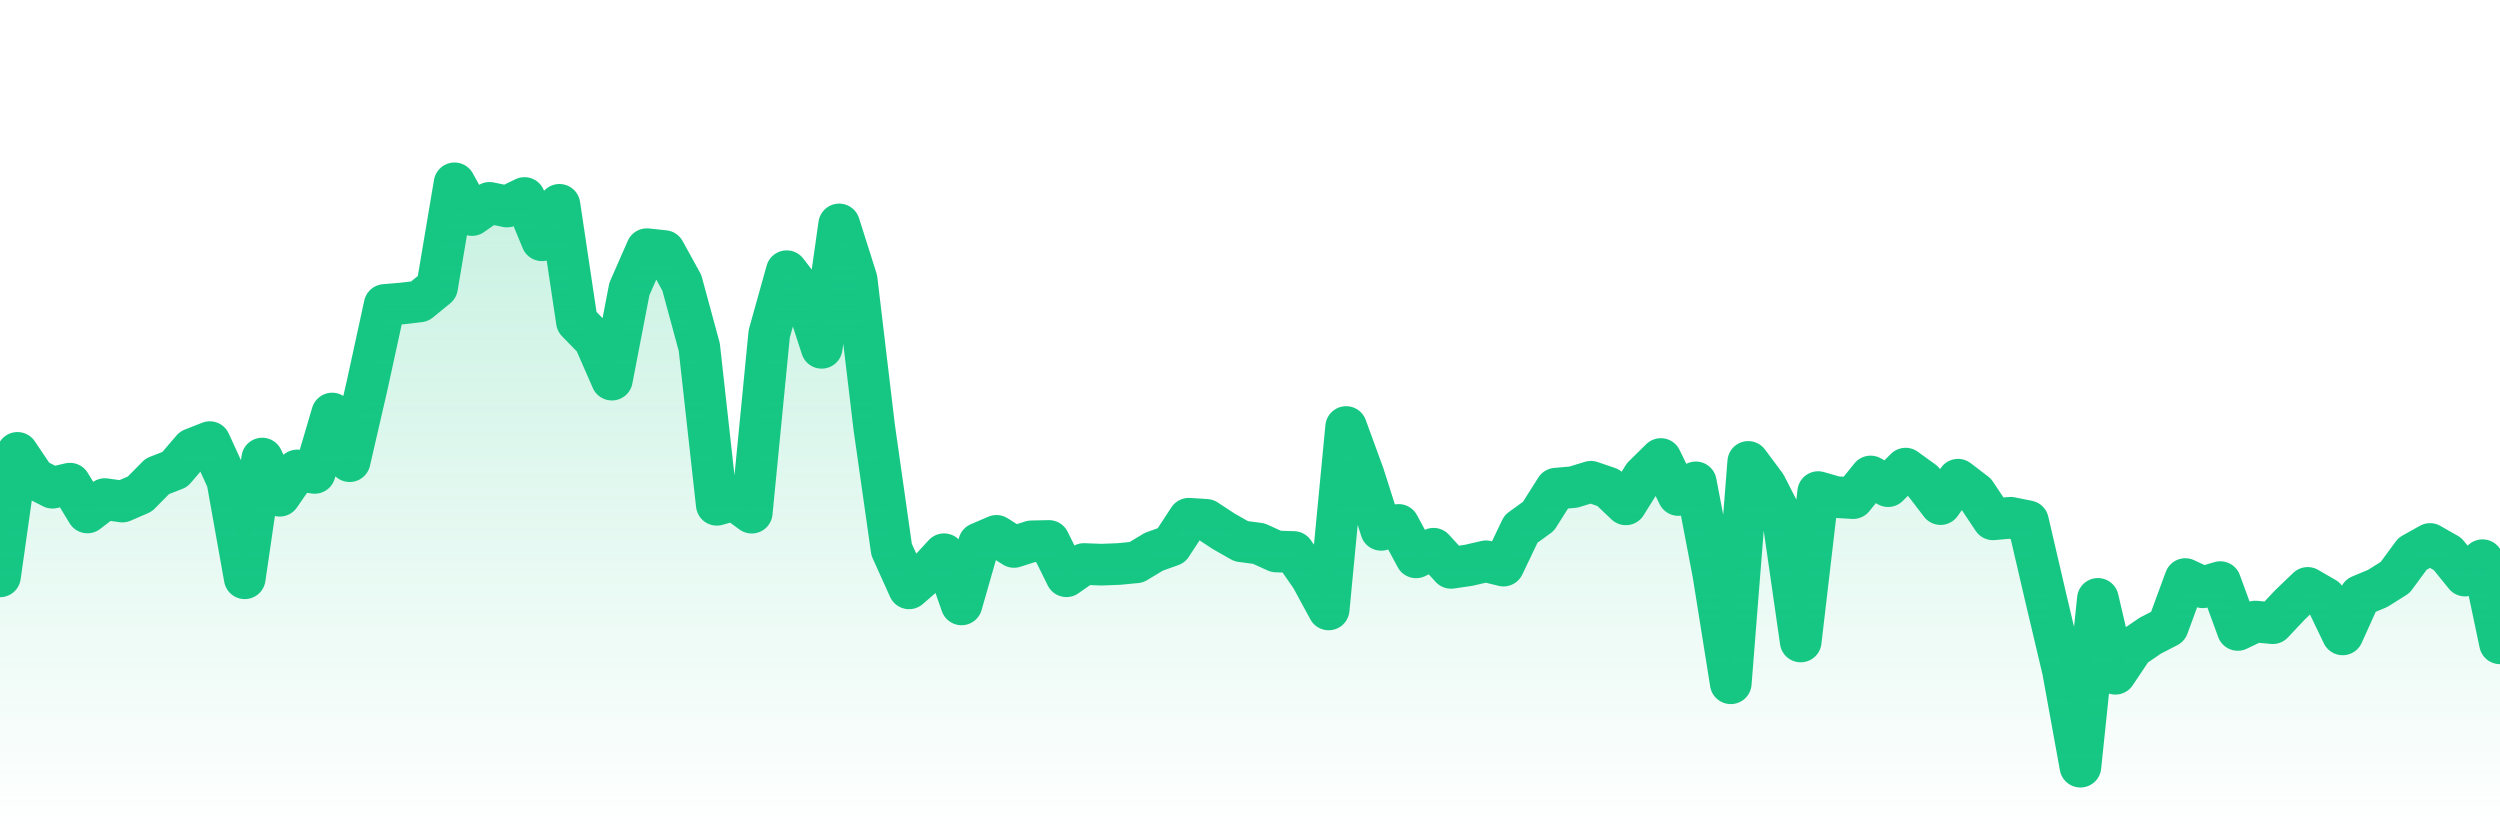 <svg xmlns="http://www.w3.org/2000/svg" viewBox="0 0 120 40" width="120" height="40">
    <defs>
      <linearGradient id="color_grad" x1="0%" x2="0%" y1="0%" y2="100%">
        <stop offset="0%" style="stop-color:#16C784;stop-opacity:0.4;"></stop>
        <stop offset="100%" style="stop-color:#16C784;stop-opacity:0.0;"></stop>
      </linearGradient>
    </defs>
    <g>
      <path stroke="#16C784" stroke-width="2" stroke-linecap="round" stroke-linejoin="round" fill="none" d="M 0 27.666 L 0.839 21.738 L 1.678 22.982 L 2.517 23.41 L 3.357 23.216 L 4.196 24.598 L 5.035 23.956 L 5.874 24.075 L 6.713 23.711 L 7.552 22.862 L 8.392 22.534 L 9.231 21.553 L 10.07 21.222 L 10.909 23.058 L 11.748 27.757 L 12.587 22.011 L 13.427 23.795 L 14.266 22.581 L 15.105 22.699 L 15.944 19.849 L 16.783 22.136 L 17.622 18.498 L 18.462 14.638 L 19.301 14.567 L 20.14 14.469 L 20.979 13.785 L 21.818 8.8 L 22.657 10.322 L 23.497 9.737 L 24.336 9.913 L 25.175 9.503 L 26.014 11.533 L 26.853 9.832 L 27.692 15.44 L 28.531 16.303 L 29.371 18.223 L 30.21 13.873 L 31.049 11.961 L 31.888 12.05 L 32.727 13.573 L 33.566 16.663 L 34.406 24.23 L 35.245 23.992 L 36.084 24.608 L 36.923 16.019 L 37.762 13.017 L 38.601 14.105 L 39.441 16.695 L 40.28 10.773 L 41.119 13.419 L 41.958 20.479 L 42.797 26.38 L 43.636 28.241 L 44.476 27.512 L 45.315 26.603 L 46.154 29.011 L 46.993 26.081 L 47.832 25.721 L 48.671 26.253 L 49.51 25.984 L 50.35 25.966 L 51.189 27.66 L 52.028 27.072 L 52.867 27.104 L 53.706 27.072 L 54.545 26.99 L 55.385 26.483 L 56.224 26.183 L 57.063 24.899 L 57.902 24.953 L 58.741 25.505 L 59.58 25.981 L 60.42 26.091 L 61.259 26.471 L 62.098 26.496 L 62.937 27.706 L 63.776 29.252 L 64.615 20.497 L 65.455 22.796 L 66.294 25.432 L 67.133 25.196 L 67.972 26.753 L 68.811 26.339 L 69.65 27.258 L 70.49 27.135 L 71.329 26.942 L 72.168 27.148 L 73.007 25.39 L 73.846 24.782 L 74.685 23.456 L 75.524 23.382 L 76.364 23.125 L 77.203 23.411 L 78.042 24.209 L 78.881 22.859 L 79.72 22.033 L 80.559 23.76 L 81.399 23.153 L 82.238 27.544 L 83.077 32.797 L 83.916 22.172 L 84.755 23.299 L 85.594 24.946 L 86.434 30.791 L 87.273 23.62 L 88.112 23.862 L 88.951 23.909 L 89.79 22.871 L 90.629 23.335 L 91.469 22.494 L 92.308 23.1 L 93.147 24.197 L 93.986 23.026 L 94.825 23.667 L 95.664 24.927 L 96.503 24.852 L 97.343 25.02 L 98.182 28.63 L 99.021 32.178 L 99.86 36.8 L 100.699 28.746 L 101.538 32.34 L 102.378 31.083 L 103.217 30.51 L 104.056 30.078 L 104.895 27.795 L 105.734 28.189 L 106.573 27.941 L 107.413 30.237 L 108.252 29.835 L 109.091 29.913 L 109.93 29.022 L 110.769 28.219 L 111.608 28.704 L 112.448 30.451 L 113.287 28.595 L 114.126 28.246 L 114.965 27.719 L 115.804 26.58 L 116.643 26.111 L 117.483 26.59 L 118.322 27.628 L 119.161 26.889 L 120 30.88"></path>
      <path stroke="none" fill-opacity="0.6" fill="url(#color_grad)" d="M 0 40 L 0 27.666 L 0.839 21.738 L 1.678 22.982 L 2.517 23.41 L 3.357 23.216 L 4.196 24.598 L 5.035 23.956 L 5.874 24.075 L 6.713 23.711 L 7.552 22.862 L 8.392 22.534 L 9.231 21.553 L 10.07 21.222 L 10.909 23.058 L 11.748 27.757 L 12.587 22.011 L 13.427 23.795 L 14.266 22.581 L 15.105 22.699 L 15.944 19.849 L 16.783 22.136 L 17.622 18.498 L 18.462 14.638 L 19.301 14.567 L 20.14 14.469 L 20.979 13.785 L 21.818 8.8 L 22.657 10.322 L 23.497 9.737 L 24.336 9.913 L 25.175 9.503 L 26.014 11.533 L 26.853 9.832 L 27.692 15.44 L 28.531 16.303 L 29.371 18.223 L 30.21 13.873 L 31.049 11.961 L 31.888 12.05 L 32.727 13.573 L 33.566 16.663 L 34.406 24.23 L 35.245 23.992 L 36.084 24.608 L 36.923 16.019 L 37.762 13.017 L 38.601 14.105 L 39.441 16.695 L 40.28 10.773 L 41.119 13.419 L 41.958 20.479 L 42.797 26.38 L 43.636 28.241 L 44.476 27.512 L 45.315 26.603 L 46.154 29.011 L 46.993 26.081 L 47.832 25.721 L 48.671 26.253 L 49.51 25.984 L 50.35 25.966 L 51.189 27.66 L 52.028 27.072 L 52.867 27.104 L 53.706 27.072 L 54.545 26.99 L 55.385 26.483 L 56.224 26.183 L 57.063 24.899 L 57.902 24.953 L 58.741 25.505 L 59.58 25.981 L 60.42 26.091 L 61.259 26.471 L 62.098 26.496 L 62.937 27.706 L 63.776 29.252 L 64.615 20.497 L 65.455 22.796 L 66.294 25.432 L 67.133 25.196 L 67.972 26.753 L 68.811 26.339 L 69.65 27.258 L 70.49 27.135 L 71.329 26.942 L 72.168 27.148 L 73.007 25.39 L 73.846 24.782 L 74.685 23.456 L 75.524 23.382 L 76.364 23.125 L 77.203 23.411 L 78.042 24.209 L 78.881 22.859 L 79.72 22.033 L 80.559 23.76 L 81.399 23.153 L 82.238 27.544 L 83.077 32.797 L 83.916 22.172 L 84.755 23.299 L 85.594 24.946 L 86.434 30.791 L 87.273 23.62 L 88.112 23.862 L 88.951 23.909 L 89.79 22.871 L 90.629 23.335 L 91.469 22.494 L 92.308 23.1 L 93.147 24.197 L 93.986 23.026 L 94.825 23.667 L 95.664 24.927 L 96.503 24.852 L 97.343 25.02 L 98.182 28.63 L 99.021 32.178 L 99.86 36.8 L 100.699 28.746 L 101.538 32.34 L 102.378 31.083 L 103.217 30.51 L 104.056 30.078 L 104.895 27.795 L 105.734 28.189 L 106.573 27.941 L 107.413 30.237 L 108.252 29.835 L 109.091 29.913 L 109.93 29.022 L 110.769 28.219 L 111.608 28.704 L 112.448 30.451 L 113.287 28.595 L 114.126 28.246 L 114.965 27.719 L 115.804 26.58 L 116.643 26.111 L 117.483 26.59 L 118.322 27.628 L 119.161 26.889 L 120 30.88 L 120 40 Z"></path>
    </g>
  </svg>